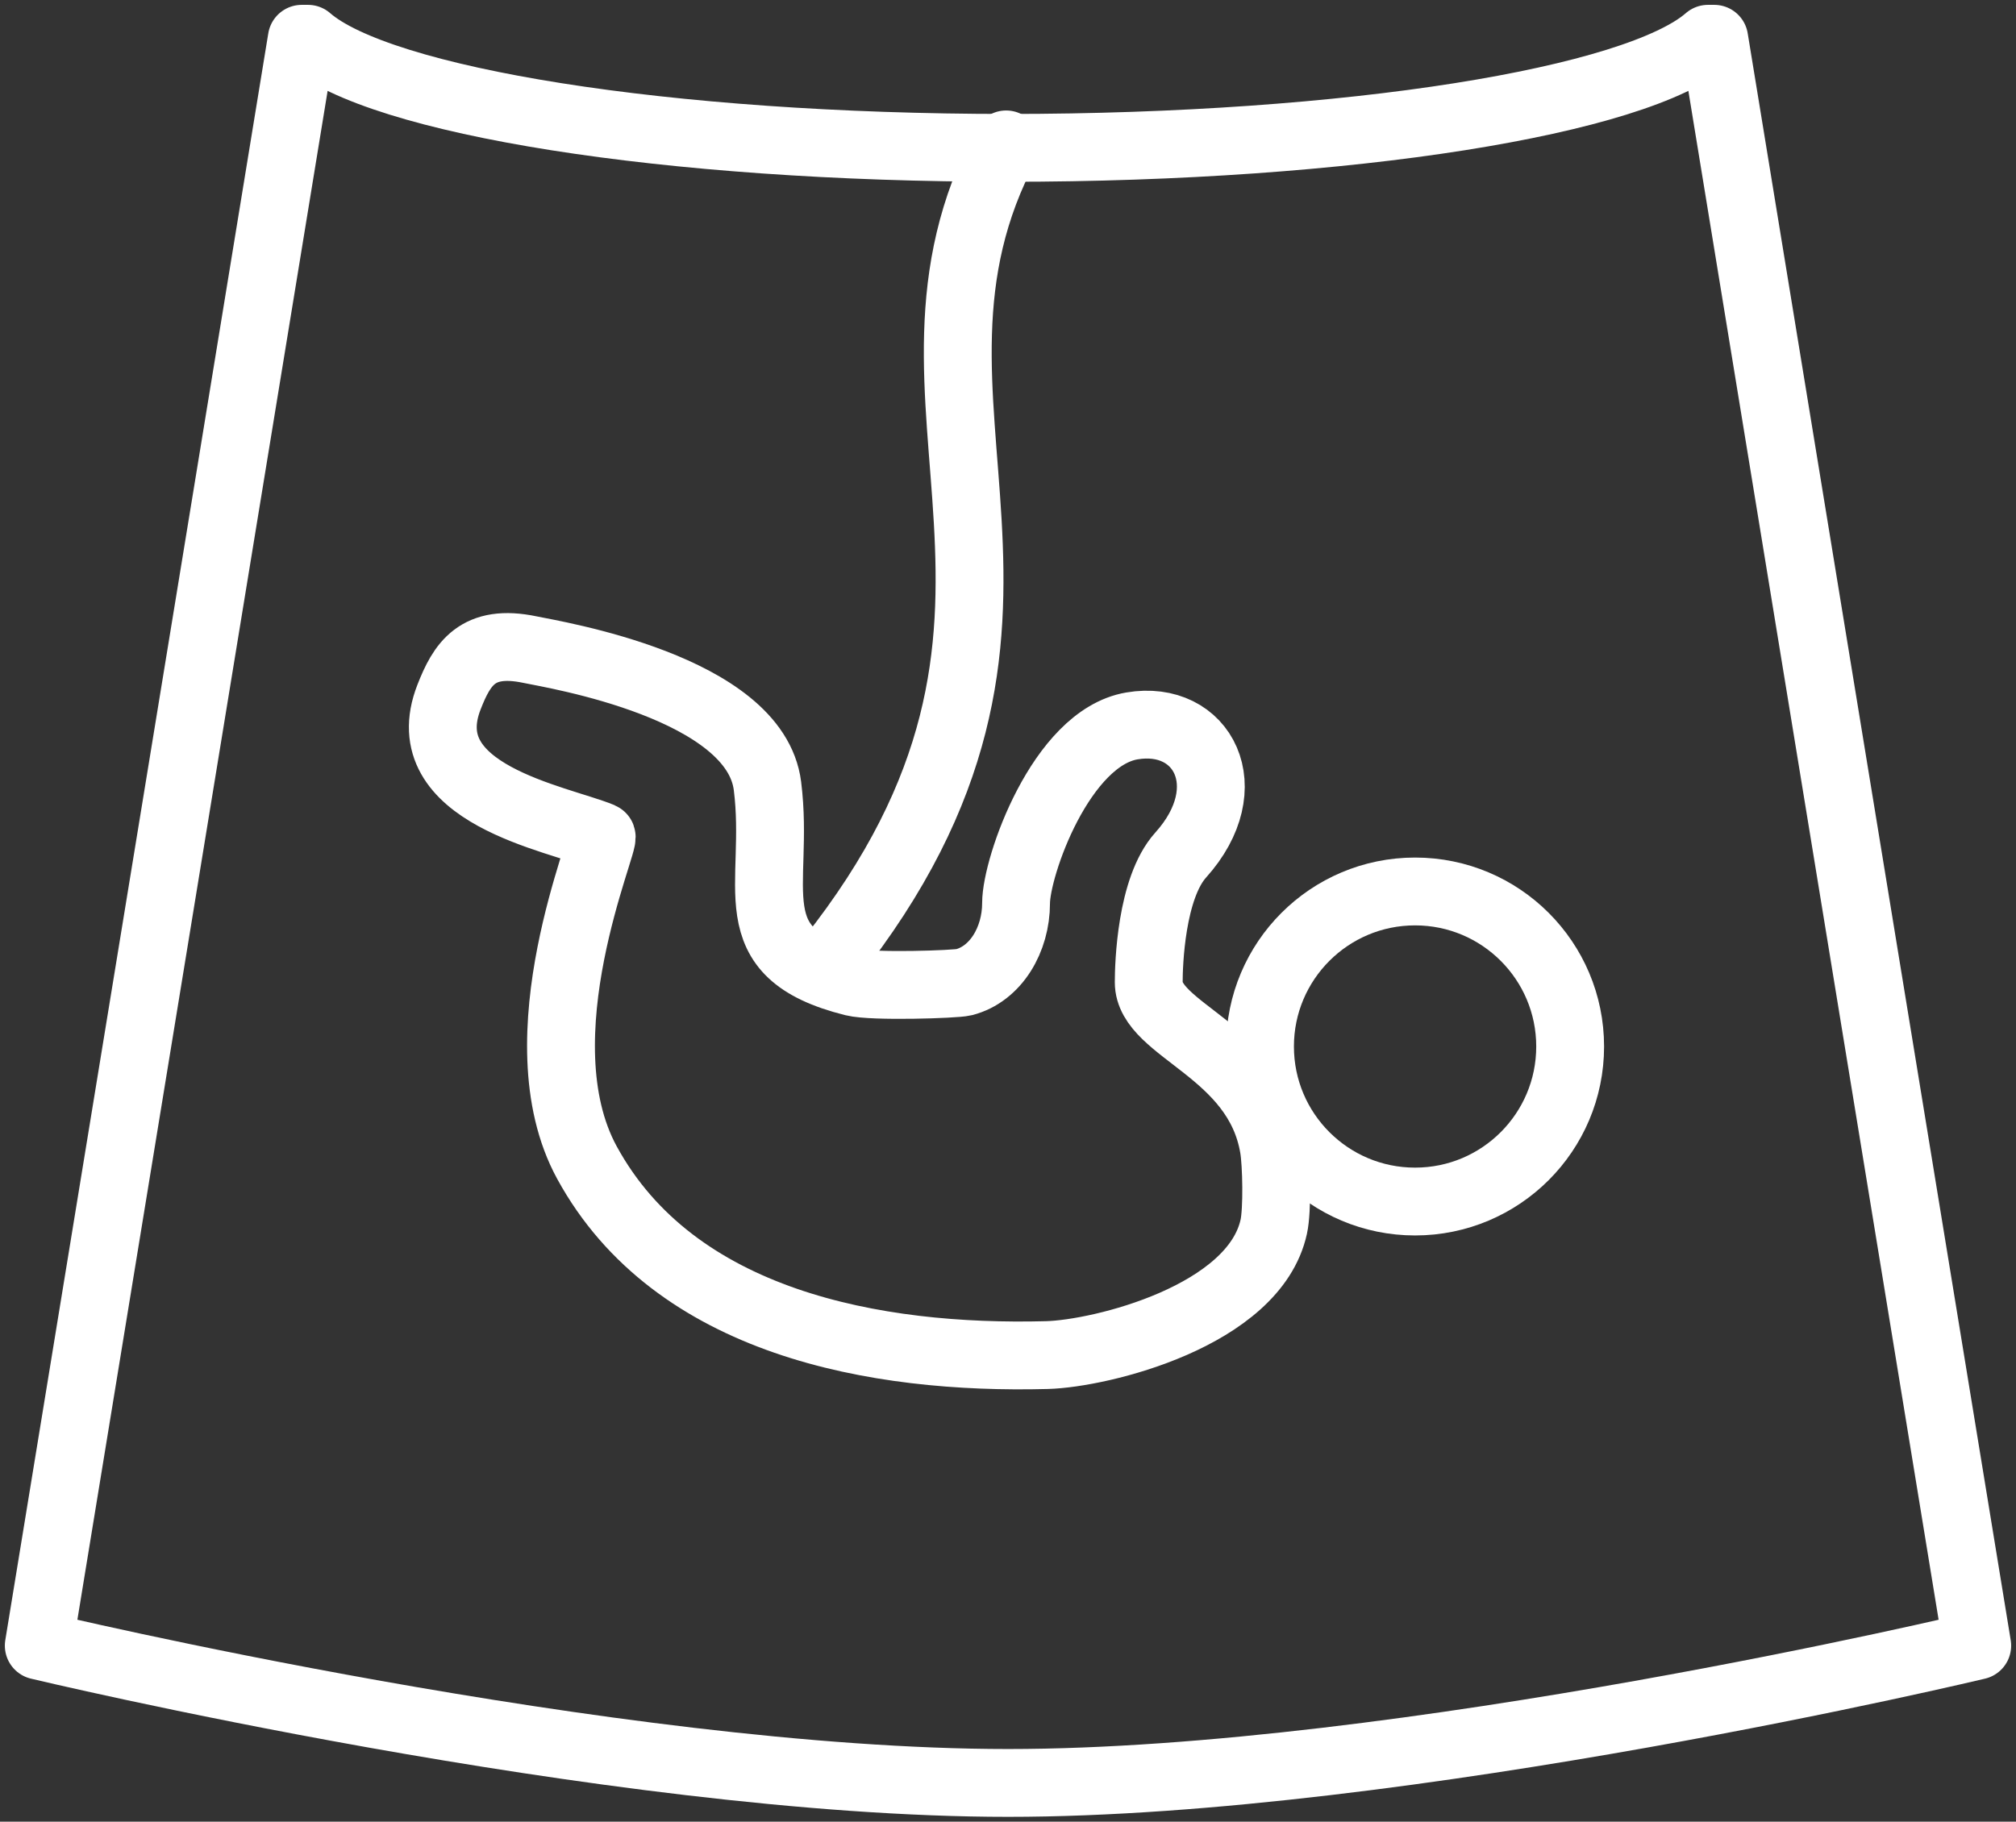 <?xml version="1.0" encoding="UTF-8"?>
<svg width="104px" height="94px" viewBox="0 0 104 94" version="1.1" xmlns="http://www.w3.org/2000/svg" xmlns:xlink="http://www.w3.org/1999/xlink">
    <rect x="0" y="0" width="104" height="94" fill="#333333" stroke="none"/>
    <!-- Generator: Sketch 46.2 (44496) - http://www.bohemiancoding.com/sketch -->
    <title>baby-31</title>
    <desc>Created with Sketch.</desc>
    <defs></defs>
    <g id="ALL" stroke="none" stroke-width="1" fill="none" fill-rule="evenodd" stroke-linecap="round" stroke-linejoin="round">
        <g id="Secondary" transform="translate(-416, -8712)" stroke="#FFFFFF" stroke-width="3.5">
            <g id="baby-31" transform="translate(418, 8714)">
                <path d="M13.886,1.11022302e-16 L13.568,1.11022302e-16 L0,82.916 C0,82.916 29.613,90 50,90 C70.387,90 100,82.916 100,82.916 L86.432,1.11022302e-16 L86.114,1.11022302e-16 C82.425,3.222 67.657,5.63 50,5.63 C32.343,5.63 17.575,3.222 13.886,0 L13.886,1.11022302e-16 Z" id="Layer-1"></path>
                <path d="M25.343,31.521 C26.613,31.787 36.951,33.454 37.592,38.558 C38.251,43.796 35.901,47.153 42.022,48.684 C43.021,48.933 47.291,48.794 47.723,48.684 C49.381,48.258 50.416,46.475 50.416,44.602 C50.416,42.73 52.727,36.082 56.391,35.458 C60.042,34.836 62.047,38.637 58.908,42.122 C57.374,43.824 57.26,47.781 57.26,48.684 C57.26,51.181 62.87,52.196 63.711,57.216 C63.857,58.084 63.899,60.438 63.711,61.295 C62.702,65.908 54.8,67.849 52.003,67.923 C43.166,68.156 32.799,66.271 28.28,57.992 C24.759,51.54 29.327,41.285 29.027,41.161 C26.765,40.226 19.204,38.978 21.165,33.966 C21.826,32.277 22.62,30.949 25.343,31.521 Z" id="Layer-2"></path>
                <circle id="Layer-3" cx="71" cy="52" r="8"></circle>
                <path d="M40.823,47.506 C54.837,29.856 42.713,18.898 49.905,5.451" id="Layer-4"></path>
            </g>
        </g>
    </g>
</svg>